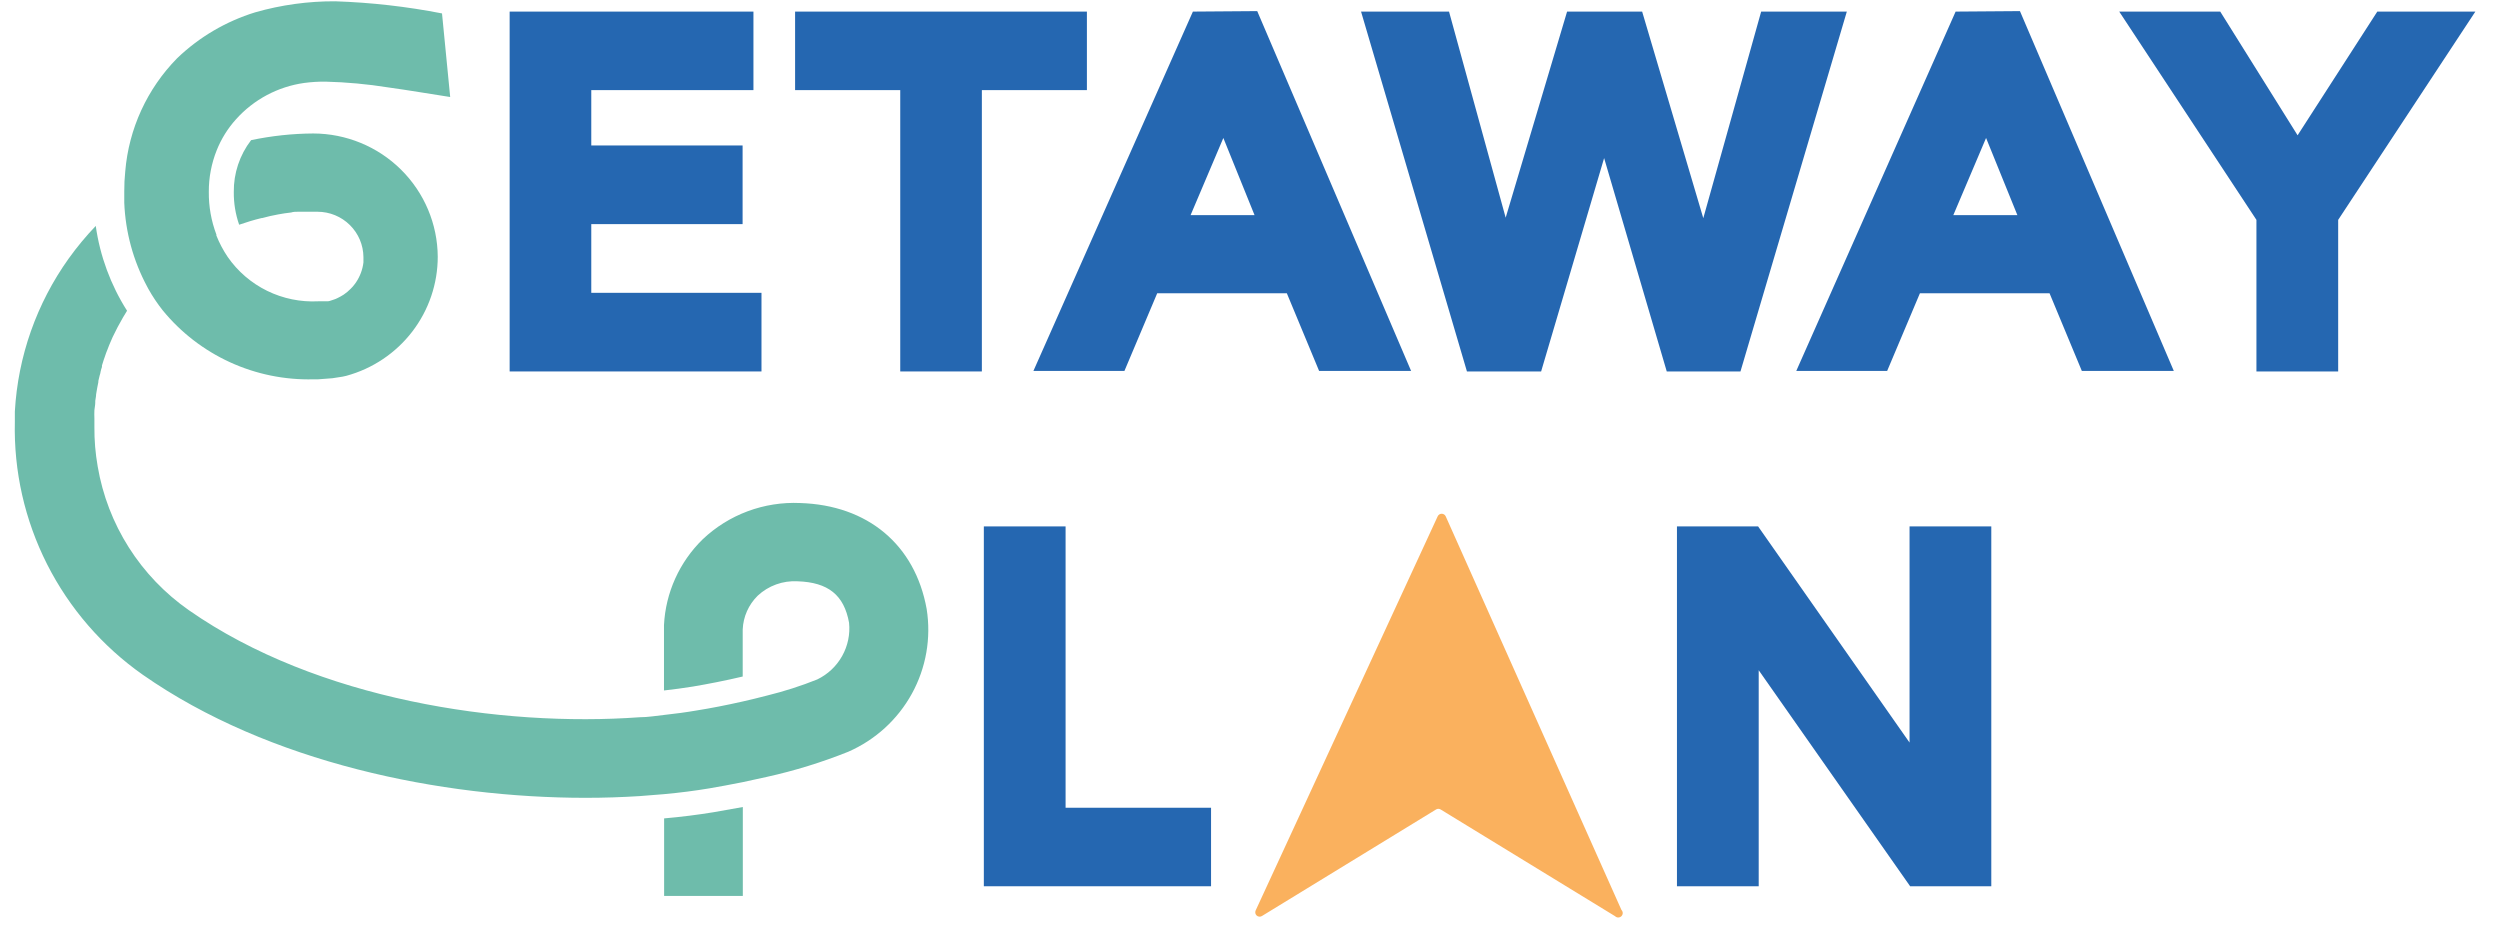 <svg width="133" height="50" viewBox="0 0 133 50" fill="none" xmlns="http://www.w3.org/2000/svg">
<path d="M31.456 11.923H39.506V7.739H31.456V4.794H40.083V0.617H27.113V19.761H40.511V15.578H31.456V11.923Z" fill="#2567B1"/>
<path d="M57.823 0.617H42.299V4.794H47.893V19.761H52.235V4.794H57.823V0.617Z" fill="#2567B1"/>
<path d="M63.462 0.617L54.977 19.735H59.819L61.563 15.603H68.46L70.177 19.735H75.071L66.884 0.591L63.462 0.617ZM63.339 11.446L65.082 7.34L66.742 11.446H63.339Z" fill="#2567B1"/>
<path d="M93.694 0.617L90.615 11.607L87.362 0.617H83.369L80.102 11.581L77.088 0.617H72.408L78.041 19.761H81.988L85.339 8.41L88.671 19.761H92.593L98.251 0.617H93.694Z" fill="#2567B1"/>
<path d="M104.039 0.617L95.561 19.735H100.396L102.139 15.603H109.036L110.754 19.735H115.647L107.461 0.591L104.039 0.617ZM103.916 11.446L105.659 7.34L107.325 11.446H103.916Z" fill="#2567B1"/>
<path d="M126.472 0.617L122.232 7.198L118.117 0.617H112.743L120.042 11.697V19.761H124.391V11.697L131.689 0.617H126.472Z" fill="#2567B1"/>
<path d="M56.689 28.005H52.34V47.149H64.428V42.972H56.689V28.005Z" fill="#2567B1"/>
<path d="M101.588 28.005V39.505L93.531 28.005H89.214V47.149H93.563V35.656L101.62 47.149H105.937V28.005H101.588Z" fill="#2567B1"/>
<path d="M85.922 48.741L76.64 43.063C76.604 43.04 76.562 43.029 76.52 43.029C76.477 43.029 76.436 43.04 76.4 43.063L67.131 48.735C67.088 48.76 67.038 48.771 66.989 48.766C66.939 48.761 66.893 48.74 66.856 48.707C66.82 48.674 66.794 48.63 66.784 48.582C66.774 48.534 66.78 48.483 66.8 48.438L76.484 27.47C76.502 27.429 76.532 27.393 76.57 27.369C76.608 27.344 76.653 27.331 76.698 27.331C76.743 27.331 76.788 27.344 76.826 27.369C76.864 27.393 76.894 27.429 76.912 27.47L86.259 48.406C86.303 48.451 86.329 48.511 86.329 48.574C86.329 48.637 86.303 48.697 86.259 48.741C86.214 48.786 86.153 48.811 86.09 48.811C86.027 48.811 85.966 48.786 85.922 48.741Z" fill="#FAB15E"/>
<path d="M37.956 43.211C37.122 43.348 36.247 43.458 35.331 43.539V47.665H39.518V42.934C38.766 43.069 38.202 43.166 37.956 43.211Z" fill="#6EBCAB"/>
<path d="M45.125 39.994C43.723 40.555 42.277 41.002 40.802 41.329L39.505 41.612C38.857 41.741 38.267 41.851 37.736 41.941C36.964 42.07 36.161 42.173 35.318 42.25L34.022 42.353C33.095 42.411 32.136 42.444 31.157 42.444C23.469 42.444 14.304 40.581 7.602 35.901C5.443 34.385 3.692 32.363 2.504 30.015C1.316 27.667 0.727 25.064 0.79 22.436C0.79 22.249 0.79 22.068 0.79 21.888C0.955 18.962 1.948 16.142 3.655 13.753C4.093 13.143 4.574 12.563 5.094 12.019C5.321 13.624 5.889 15.162 6.759 16.532L6.545 16.886C6.344 17.228 6.163 17.576 5.994 17.93C5.93 18.066 5.871 18.207 5.813 18.349C5.755 18.491 5.735 18.536 5.703 18.633C5.683 18.675 5.665 18.718 5.651 18.762C5.619 18.846 5.593 18.936 5.56 19.026L5.521 19.136L5.424 19.445V19.522C5.391 19.613 5.365 19.705 5.346 19.799C5.346 19.858 5.314 19.916 5.301 19.98C5.288 20.044 5.255 20.16 5.236 20.251C5.217 20.341 5.236 20.289 5.236 20.309C5.236 20.328 5.191 20.528 5.171 20.637L5.113 20.979C5.113 21.095 5.081 21.211 5.068 21.327C5.064 21.355 5.064 21.383 5.068 21.411C5.068 21.546 5.035 21.688 5.022 21.823C5.009 21.959 5.022 22.12 5.022 22.268C5.019 22.3 5.019 22.333 5.022 22.365C5.022 22.449 5.022 22.532 5.022 22.616V22.713C5.016 23.417 5.075 24.121 5.197 24.814C5.457 26.346 6.02 27.811 6.853 29.124C7.686 30.438 8.774 31.573 10.052 32.466C16.871 37.223 26.652 38.692 34.035 38.157C34.475 38.157 34.903 38.08 35.331 38.035C35.927 37.97 36.511 37.893 37.068 37.796C37.8 37.68 38.656 37.513 39.512 37.319C39.946 37.223 40.38 37.113 40.808 37.003C41.717 36.78 42.61 36.494 43.478 36.146C44.037 35.876 44.499 35.442 44.801 34.902C45.104 34.363 45.233 33.744 45.17 33.13C44.904 31.653 44.055 30.977 42.428 30.925C42.041 30.903 41.654 30.96 41.289 31.092C40.925 31.224 40.591 31.428 40.309 31.692C39.824 32.17 39.539 32.812 39.512 33.49V33.587C39.508 33.619 39.508 33.652 39.512 33.684V33.735V35.991C38.585 36.211 37.652 36.391 36.854 36.526C36.362 36.604 35.849 36.675 35.324 36.733V33.677C35.324 33.536 35.324 33.394 35.324 33.252C35.411 31.53 36.144 29.904 37.379 28.695C38.067 28.041 38.882 27.532 39.773 27.2C40.664 26.868 41.614 26.718 42.565 26.761C46.162 26.871 48.683 28.978 49.299 32.401C49.544 33.947 49.267 35.531 48.512 36.904C47.757 38.278 46.566 39.364 45.125 39.994Z" fill="#6EBCAB"/>
<path d="M23.288 13.657C23.288 15.097 22.811 16.496 21.933 17.641C21.055 18.785 19.823 19.612 18.427 19.993L18.226 20.038L17.682 20.122L16.917 20.18H16.677C15.146 20.219 13.626 19.908 12.235 19.271C10.844 18.634 9.618 17.688 8.653 16.506C8.373 16.152 8.122 15.777 7.901 15.384C7.874 15.34 7.851 15.295 7.829 15.249C7.088 13.871 6.672 12.343 6.611 10.782C6.608 10.739 6.608 10.696 6.611 10.653C6.611 10.498 6.611 10.337 6.611 10.182C6.609 9.827 6.626 9.472 6.663 9.119C6.85 6.853 7.826 4.724 9.424 3.098C10.597 1.971 12.021 1.135 13.579 0.655C14.963 0.259 16.397 0.062 17.837 0.069C19.744 0.133 21.643 0.348 23.515 0.714C23.658 2.196 23.801 3.653 23.95 5.161C22.815 4.987 21.739 4.8 20.664 4.652C19.553 4.474 18.431 4.371 17.306 4.343C16.931 4.34 16.556 4.363 16.184 4.413C14.783 4.61 13.496 5.295 12.555 6.347C12.118 6.831 11.772 7.387 11.53 7.991C11.248 8.696 11.105 9.449 11.109 10.208C11.101 10.983 11.237 11.752 11.511 12.477C11.511 12.477 11.511 12.509 11.511 12.529C11.67 12.929 11.872 13.312 12.114 13.67C12.647 14.439 13.37 15.06 14.213 15.473C15.056 15.886 15.991 16.077 16.93 16.029H17.105H17.235H17.306H17.41H17.442C17.497 16.023 17.552 16.01 17.604 15.99L17.759 15.938C17.829 15.917 17.896 15.889 17.96 15.855L18.122 15.771L18.285 15.674C18.418 15.584 18.542 15.48 18.654 15.365C18.696 15.327 18.735 15.286 18.771 15.242L18.868 15.12L18.939 15.023C19.154 14.705 19.29 14.34 19.335 13.96C19.338 13.917 19.338 13.874 19.335 13.831C19.335 13.779 19.335 13.728 19.335 13.676C19.329 13.036 19.071 12.424 18.614 11.973C18.158 11.521 17.541 11.267 16.898 11.265H16.483H16.262H15.841C15.724 11.265 15.607 11.265 15.491 11.304L15.141 11.349L14.797 11.407C14.512 11.459 14.227 11.523 13.948 11.601H13.916C13.514 11.697 13.112 11.82 12.723 11.955C12.528 11.396 12.432 10.807 12.438 10.215C12.426 9.219 12.75 8.247 13.359 7.456C14.446 7.227 15.553 7.108 16.664 7.101C18.414 7.105 20.093 7.795 21.333 9.023C22.574 10.251 23.277 11.916 23.288 13.657Z" fill="#6EBCAB"/>
</svg>
